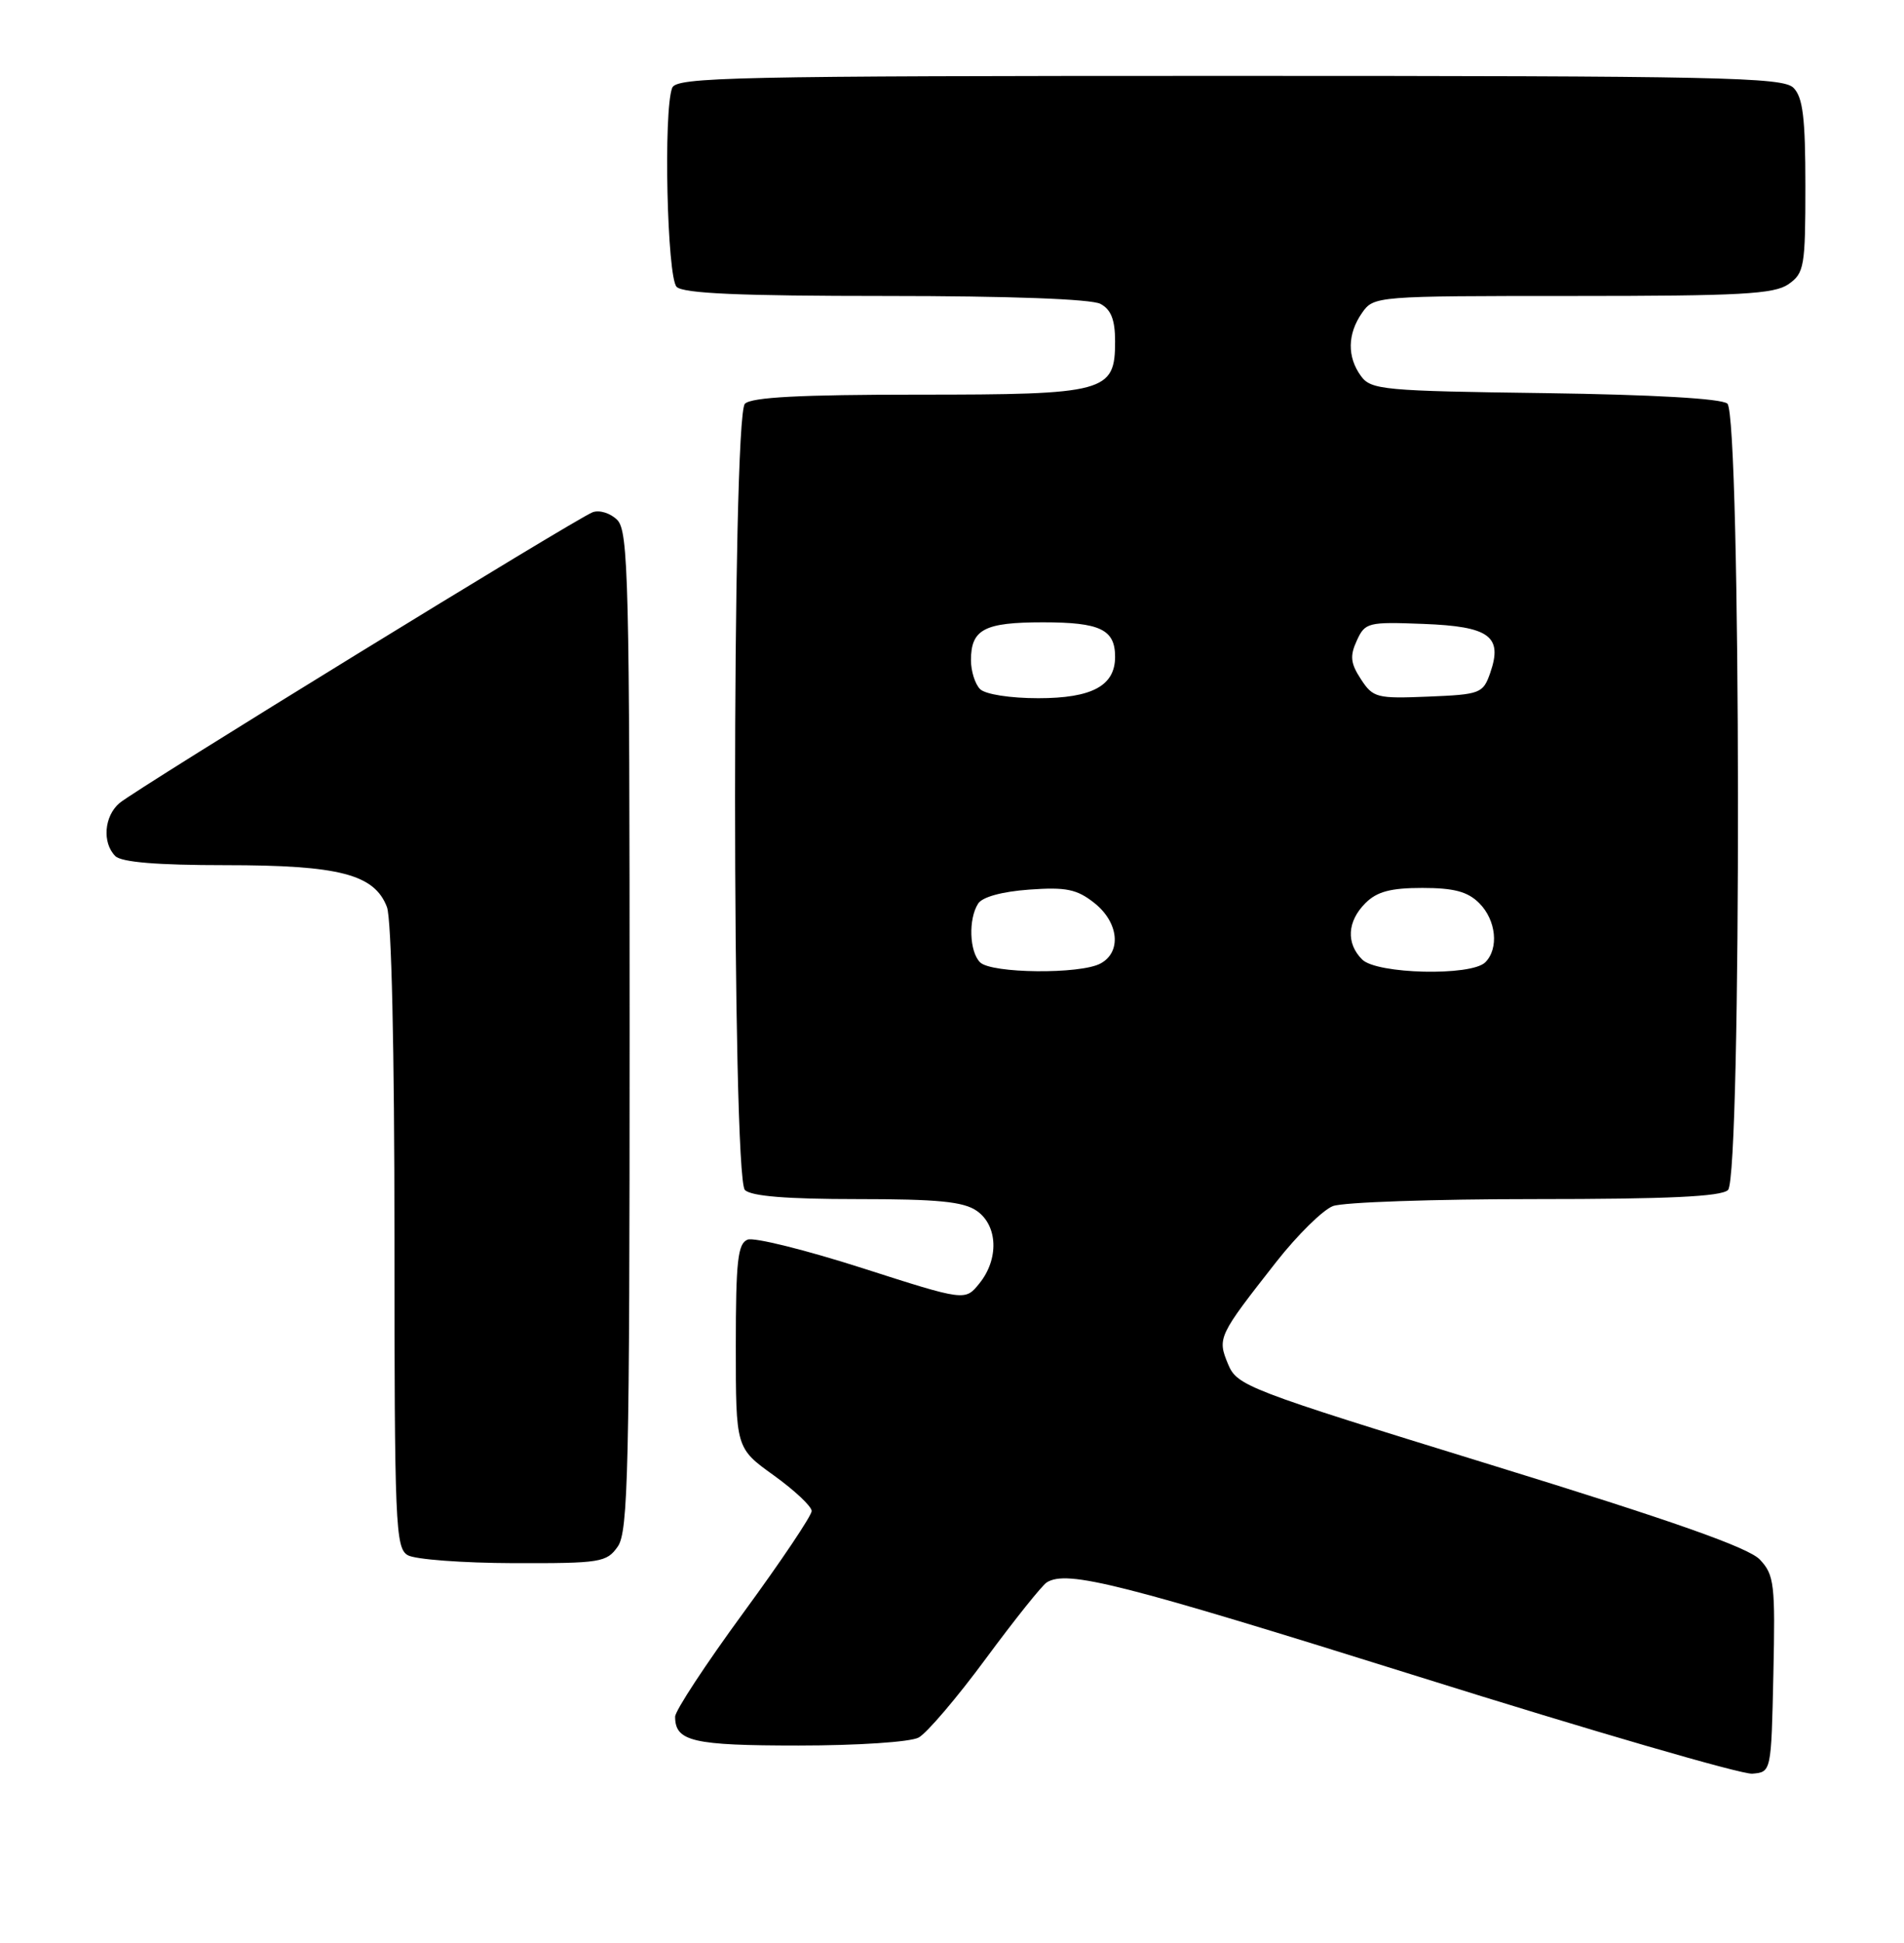 <?xml version="1.0" encoding="UTF-8" standalone="no"?>
<!DOCTYPE svg PUBLIC "-//W3C//DTD SVG 1.1//EN" "http://www.w3.org/Graphics/SVG/1.1/DTD/svg11.dtd" >
<svg xmlns="http://www.w3.org/2000/svg" xmlns:xlink="http://www.w3.org/1999/xlink" version="1.1" viewBox="0 0 251 256">
 <g >
 <path fill="currentColor"
d=" M 233.78 220.60 C 234.04 208.72 233.90 207.52 232.00 205.50 C 230.51 203.92 220.59 200.42 196.53 193.01 C 164.30 183.08 163.08 182.61 161.89 179.74 C 160.46 176.29 160.59 176.03 168.26 166.26 C 171.04 162.72 174.40 159.42 175.72 158.92 C 177.05 158.41 189.04 158.00 202.37 158.00 C 219.88 158.00 226.93 157.67 227.80 156.80 C 229.61 154.99 229.52 54.68 227.71 53.18 C 226.91 52.51 217.87 52.00 203.63 51.80 C 182.41 51.52 180.74 51.37 179.42 49.56 C 177.57 47.03 177.62 43.99 179.56 41.22 C 181.10 39.02 181.37 39.00 207.33 39.00 C 229.45 39.00 233.90 38.76 235.78 37.44 C 237.85 35.99 238.00 35.13 238.00 24.51 C 238.00 15.51 237.67 12.82 236.43 11.57 C 235.03 10.17 226.90 10.00 162.04 10.00 C 96.55 10.00 89.15 10.16 88.61 11.58 C 87.44 14.62 87.94 36.54 89.20 37.80 C 90.07 38.67 97.59 39.00 116.77 39.00 C 133.03 39.00 143.87 39.40 145.07 40.04 C 146.47 40.79 147.00 42.14 147.00 44.98 C 147.00 51.69 145.83 52.00 120.98 52.00 C 105.53 52.00 99.06 52.34 98.20 53.20 C 96.47 54.93 96.47 155.07 98.20 156.80 C 99.02 157.62 103.75 158.00 112.98 158.00 C 123.65 158.00 127.03 158.33 128.78 159.56 C 131.55 161.50 131.70 165.91 129.11 169.11 C 127.23 171.44 127.23 171.44 113.67 167.09 C 106.21 164.70 99.41 163.01 98.56 163.34 C 97.26 163.84 97.00 166.14 97.00 177.37 C 97.00 190.81 97.00 190.81 102.00 194.40 C 104.75 196.38 107.00 198.49 107.00 199.10 C 107.00 199.71 102.95 205.74 98.00 212.50 C 93.05 219.26 89.00 225.42 89.00 226.20 C 89.00 229.46 91.31 230.00 105.27 230.00 C 113.05 230.00 119.99 229.54 121.10 228.95 C 122.18 228.37 126.17 223.69 129.96 218.55 C 133.76 213.41 137.38 208.88 138.00 208.50 C 140.69 206.84 147.77 208.63 187.00 220.92 C 209.82 228.08 229.62 233.83 231.00 233.71 C 233.50 233.50 233.50 233.50 233.78 220.60 Z  M 81.44 203.78 C 82.81 201.82 83.00 193.70 83.00 135.85 C 83.00 76.47 82.84 69.99 81.37 68.51 C 80.47 67.61 79.02 67.16 78.12 67.50 C 75.92 68.33 17.95 103.95 15.75 105.82 C 13.73 107.54 13.45 111.05 15.20 112.80 C 16.01 113.61 20.70 114.00 29.73 114.00 C 44.74 114.00 49.36 115.20 51.01 119.52 C 51.61 121.09 52.00 138.35 52.00 163.02 C 52.00 200.90 52.13 203.98 53.75 204.92 C 54.71 205.48 60.99 205.95 67.69 205.97 C 79.18 206.00 79.98 205.87 81.44 203.78 Z  M 129.20 126.80 C 127.79 125.39 127.64 121.11 128.94 119.07 C 129.49 118.19 132.09 117.48 135.67 117.22 C 140.53 116.87 141.96 117.16 144.25 118.97 C 147.49 121.53 147.89 125.45 145.07 126.96 C 142.39 128.40 130.68 128.28 129.20 126.80 Z  M 179.57 126.43 C 177.43 124.29 177.60 121.40 180.00 119.00 C 181.52 117.48 183.33 117.00 187.50 117.00 C 191.67 117.00 193.48 117.48 195.00 119.00 C 197.24 121.24 197.62 124.98 195.80 126.80 C 193.95 128.65 181.50 128.36 179.57 126.43 Z  M 129.20 90.80 C 128.54 90.14 128.00 88.43 128.00 87.00 C 128.00 82.92 129.75 82.00 137.50 82.00 C 145.03 82.00 147.00 82.94 147.00 86.55 C 147.00 90.36 143.96 92.00 136.87 92.00 C 133.17 92.00 129.89 91.49 129.20 90.80 Z  M 179.41 89.50 C 178.04 87.41 177.93 86.44 178.86 84.42 C 179.95 82.02 180.33 81.93 187.64 82.21 C 196.38 82.54 198.14 83.84 196.44 88.70 C 195.50 91.37 195.14 91.51 188.28 91.79 C 181.51 92.07 181.00 91.94 179.41 89.50 Z "/>
</g>
</svg>